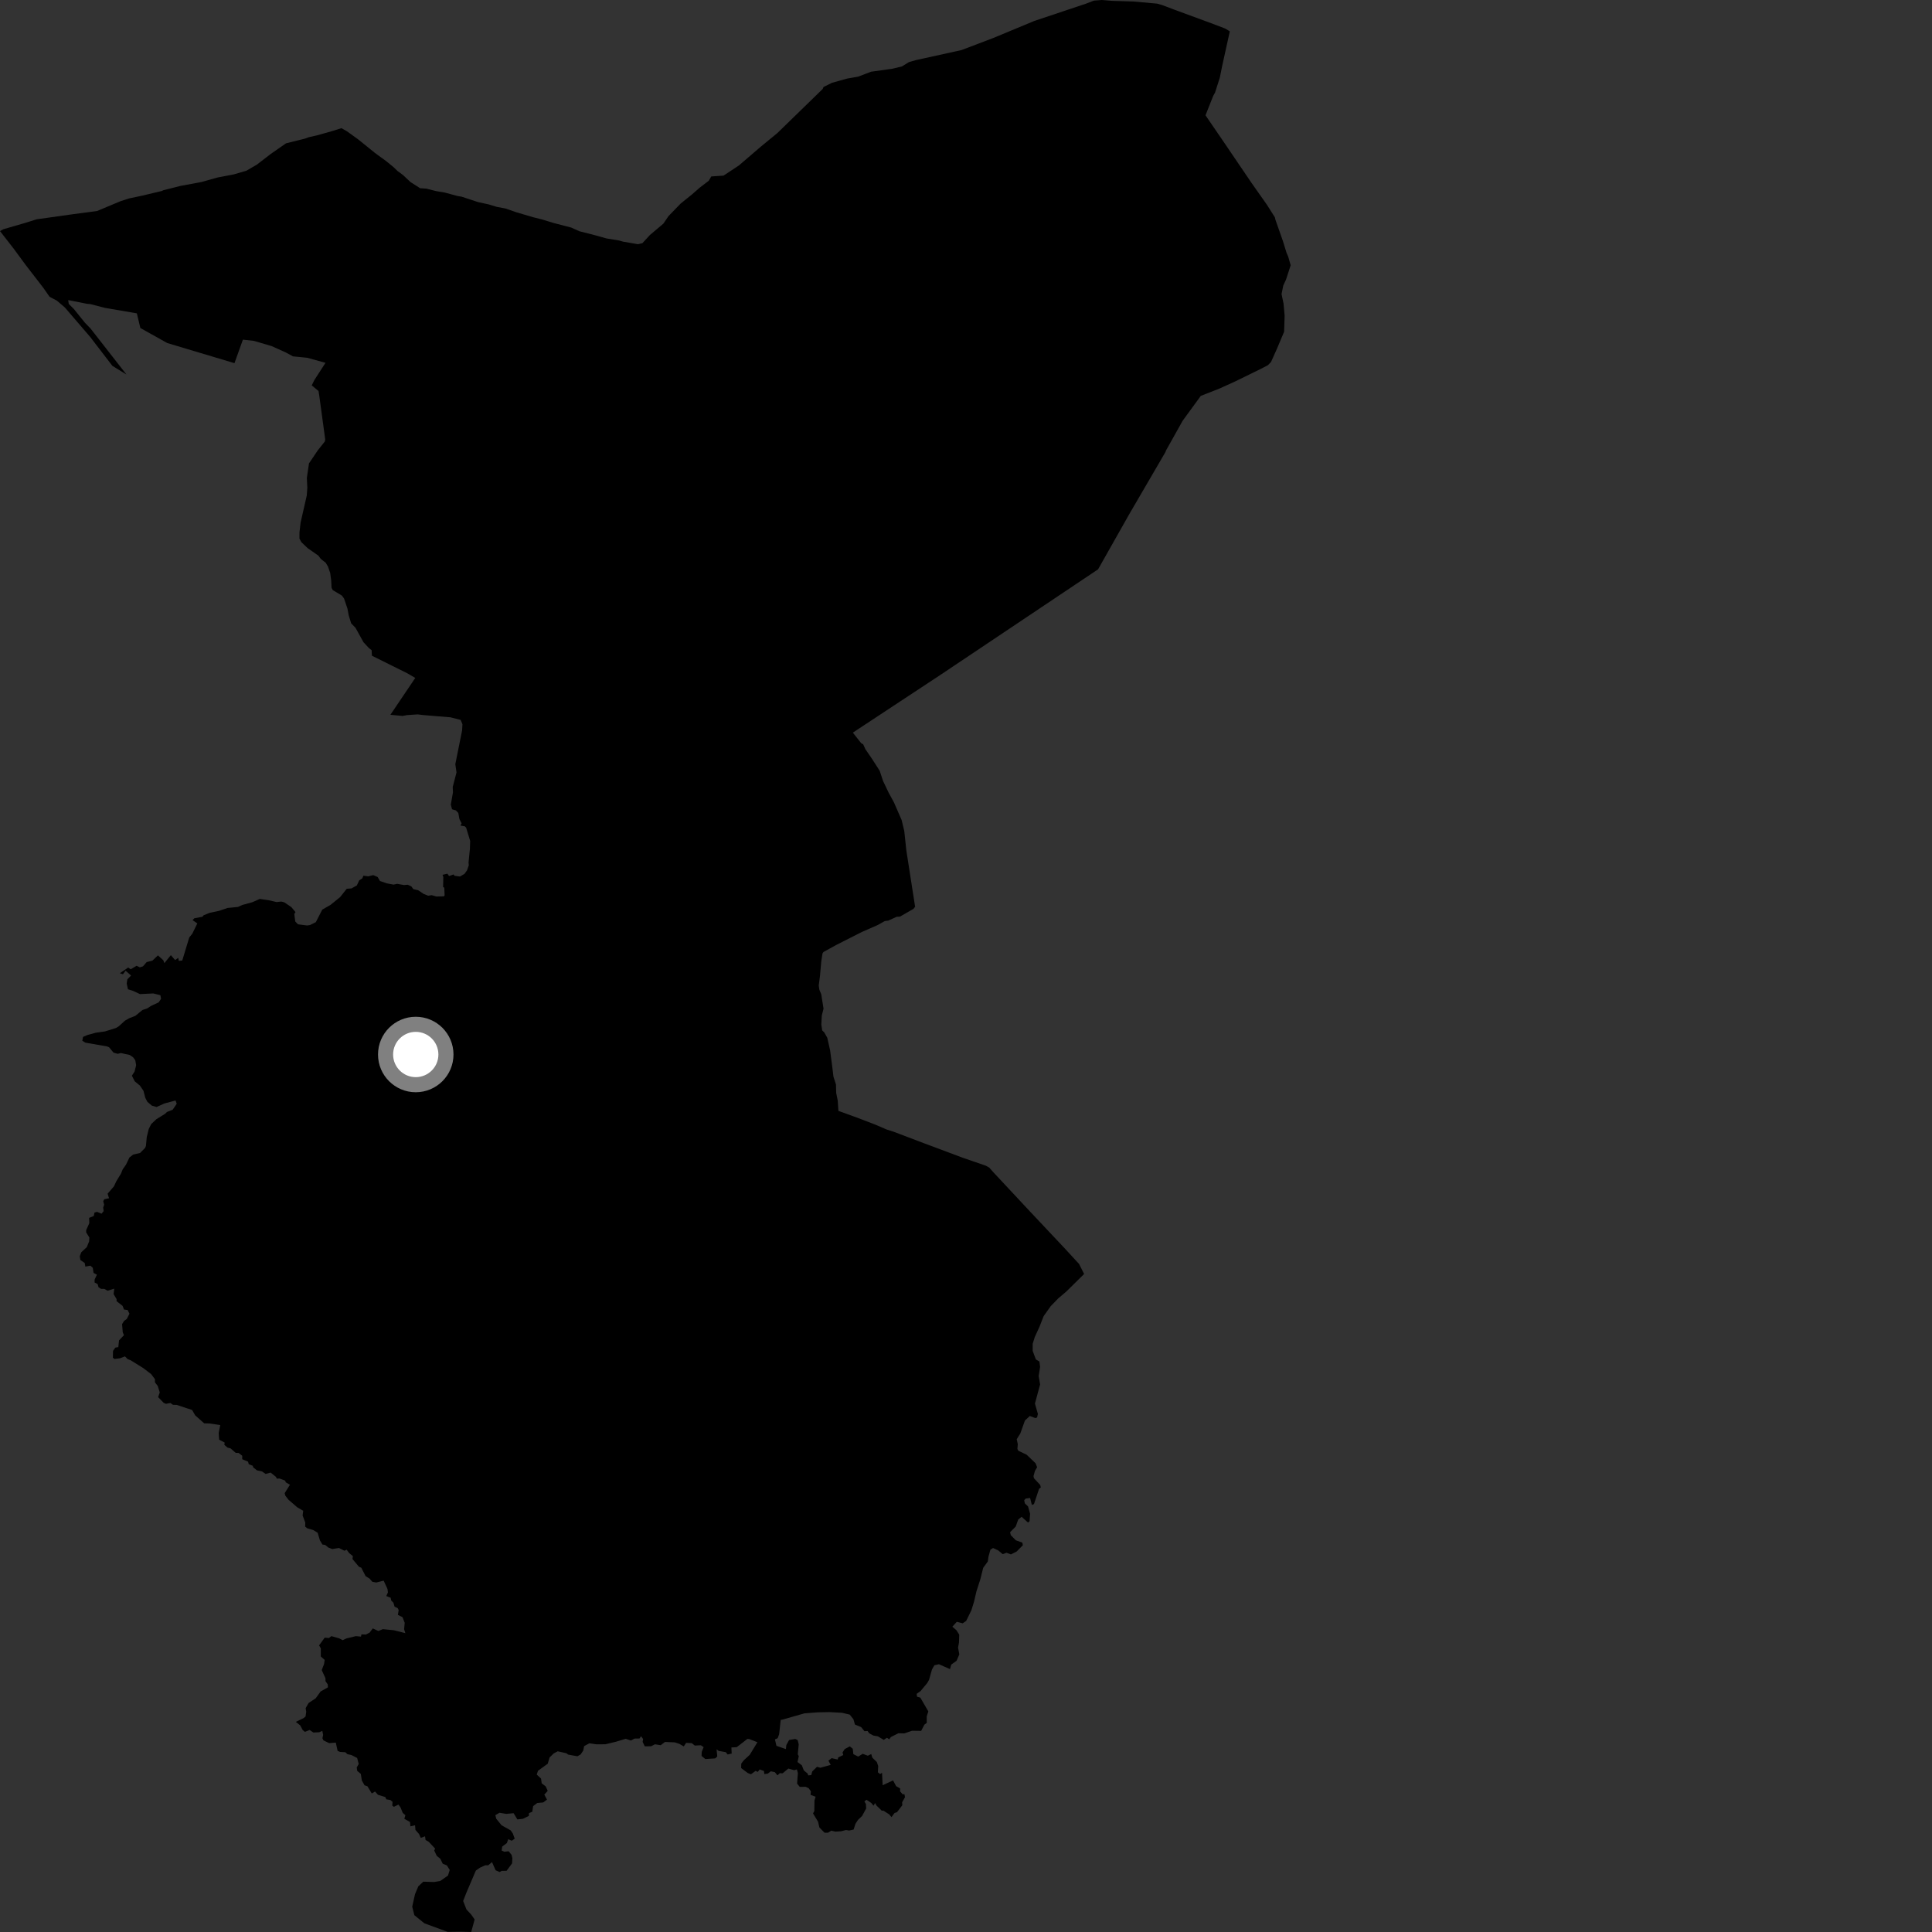 <?xml version="1.0" encoding="utf-8" ?>
<svg baseProfile="full" height="1024" version="1.1" width="1024" xmlns="http://www.w3.org/2000/svg" xmlns:ev="http://www.w3.org/2001/xml-events" xmlns:xlink="http://www.w3.org/1999/xlink"><rect width="100%" height="100%" fill="#333333" stroke="none"/><defs /><polygon fill="black" points="93.669,585.003 91.503,588.197 88.52,589.359 87.473,590.351 82.884,593.192 80.143,595.789 78.836,598.398 77.785,602.692 77.342,607.389 76.892,608.431 74.229,611.104 70.59,611.944 68.603,613.499 66.762,617.325 65.025,619.789 64.118,622.039 61.618,626.157 60.399,628.772 57.032,632.677 57.794,635.094 55.306,635.618 54.701,636.656 55.203,638.486 54.678,640.086 54.942,641.919 53.81,643.293 51.466,642.318 50.107,642.67 49.686,644.501 47.245,645.503 47.331,648.316 45.686,651.966 45.669,653.189 47.365,655.897 47.245,657.937 46.01,661 43.058,663.749 42.279,665.841 42.6,667.833 44.879,669.399 45.238,671.319 47.903,670.832 49.175,671.951 49.573,674.652 51.361,675.621 50.147,678.219 50.141,679.745 51.744,680.584 52.216,682.26 53.56,683.122 55.273,683.133 57.027,684.102 60.551,683.006 60.224,685.903 61.799,688.578 61.78,689.637 64.97,692.134 65.743,694.089 67.646,694.334 68.614,696.295 67.186,699.087 65.776,700.093 64.708,701.827 65.059,706.148 65.698,707.664 63.094,710.421 62.704,713.994 61.113,714.268 59.905,715.997 59.835,719.612 60.683,720.283 63.671,719.907 66.244,718.904 67.649,720.35 69.255,720.961 75.936,725.124 80.093,728.285 82.12,730.987 82.139,732.693 83.603,734.577 84.678,738.01 83.811,740.511 86.783,743.554 87.981,744.048 90.307,743.607 91.659,744.572 93.718,744.633 101.825,747.326 103.432,750.141 108.215,754.4 110.976,754.459 116.734,755.332 115.92,759.533 116.155,763.079 119.078,764.578 118.903,765.791 120.635,767.287 122.133,767.621 124.926,770.043 126.419,770.075 128.377,771.556 128.387,773.42 131.466,774.704 131.856,776.058 134,776.899 134.139,777.684 136.185,779.303 138.849,779.877 140.77,781.201 143.455,780.505 146.167,782.693 146.797,783.731 148.14,783.633 151.134,784.746 151.48,785.682 153.678,786.94 150.875,791.426 151.232,792.717 152.921,794.899 157.585,798.933 160.709,800.726 160.396,803.25 161.806,806.967 161.74,809.134 162.874,810.05 166.011,810.947 168.36,812.396 169.579,816.474 170.92,818.636 172.361,818.862 174.018,820.22 176.09,821.036 179.646,820.462 182.552,821.914 183.746,821.382 185.07,823.158 187.036,824.794 186.807,826.3 190.257,830.426 191.481,830.906 193.797,835.409 195.873,836.693 197.362,838.39 199.44,838.757 203.345,837.781 205.378,842.183 205.613,843.994 204.735,845.923 207.046,846.827 207.354,848.306 208.513,849.462 209.135,851.566 210.796,852.348 211.305,853.394 210.89,855.91 213.349,857.151 214.499,860.113 214.189,863.551 214.855,865.615 208.787,864.064 202.92,863.488 200.552,864.452 197.576,863.102 195.908,865.326 193.926,866.34 191.585,866.249 191.322,867.433 188.626,867.186 183.663,868.384 181.626,869.323 179.807,868.367 175.637,867.183 174.329,868.193 172.104,867.977 169.124,872.087 170.047,873.658 170.025,877.962 172.082,879.782 171.757,881.968 170.524,885.186 172.489,889.47 172.532,891.071 173.706,892.733 173.819,894.324 169.944,896.502 167.334,900.124 163.575,902.628 161.995,905.347 162.304,907.259 161.948,909.771 160.924,910.622 156.804,912.625 159.136,914.508 160.424,916.949 161.618,917.923 164.112,916.921 166.086,918.271 169.22,918.124 170.825,917.402 171.264,919.485 170.891,921.349 171.468,922.452 174.483,923.902 177.981,923.606 178.939,927.995 180.243,928.552 183.045,928.73 184.154,929.763 186.231,930.193 189.301,931.758 190.123,934.92 189.073,936.809 189.337,938.606 191.23,940.183 191.796,943.726 193.227,946.255 194.739,946.744 197.041,950.573 198.796,949.549 200.306,951.263 204.227,952.481 204.741,953.678 206.871,954.024 208.067,955.018 207.912,956.984 208.757,957.654 211.2,956.468 212.305,958.025 213.463,960.872 214.859,962.111 214.297,963.983 217.326,965.703 217.524,967.992 219.989,967.424 220.19,969.881 222.086,972.044 223.018,974.111 225.276,973.285 225.561,975.221 227.261,976.205 230.649,979.83 230.125,980.782 231.511,983.667 233.355,985.138 234.655,987.8 236.887,988.734 238.356,991.119 237.445,994.086 233.327,996.957 230.112,997.499 224.349,997.329 221.708,999.814 219.976,1003.916 218.484,1010.586 219.626,1015.096 224.94,1019.402 237.289,1023.928 244.648,1023.839 249.752,1024.0 251.562,1017.344 249.727,1014.73 247.25,1012.09 245.475,1007.557 247.212,1003.139 252.213,991.433 254.403,989.901 257.174,988.643 258.777,988.649 260.76,986.933 262.681,991.276 264.808,992.226 265.924,991.591 268.504,991.555 271.412,987.636 271.573,984.861 271.119,983.069 269.593,981.2 267.327,981.463 265.88,980.822 266.175,978.722 268.66,976.86 269.364,974.811 271.224,975.629 272.801,974.553 271.832,971.827 270.704,970.167 265.839,967.427 263.03,963.978 262.544,962.092 264.748,960.791 268.242,961.394 272.224,961.034 274.211,964.326 277.183,963.995 280.295,962.472 280.391,960.987 282.115,960.271 282.584,957.264 284.773,955.616 287.912,955.33 289.914,953.834 288.498,951.164 290.291,949.203 289.236,946.824 287.12,945.218 286.76,942.655 284.479,940.574 285.151,938.548 290.311,934.8 291.28,931.504 293.477,929.354 295.602,928.229 300.141,929.248 301.169,929.982 306.021,930.861 307.77,929.873 309.132,927.82 309.605,925.476 312.385,923.977 316.081,924.526 320.832,924.5 326.548,923.134 331.647,921.587 334.37,922.521 336.293,921.483 338.958,921.443 339.751,920.236 340.869,921.712 340.606,923.234 341.742,925.6 345.091,925.552 347.163,924.506 350.176,924.995 352.466,923.262 357.698,923.491 360.078,924.28 362.42,925.623 363.654,923.743 366.681,923.917 368.242,925.181 371.501,925.024 372.934,926.025 371.941,928.547 371.837,930.679 373.822,932.318 379.08,931.989 380.17,930.963 379.798,927.159 380.902,928.006 384.675,928.683 385.652,929.915 387.811,929.432 387.653,926.197 390.503,926.03 396.143,921.647 397.128,921.728 401.445,923.427 397.377,930.089 394.237,932.982 392.88,934.736 392.829,937.11 396.314,939.717 398.042,940.407 400.444,938.62 401.661,939.133 402.622,937.832 404.92,938.648 405.109,940.284 406.946,940.055 408.562,938.828 410.662,939.263 412.084,940.973 413.289,939.843 414.832,939.87 417.851,937.37 420.923,938.24 422.348,937.825 422.893,939.739 422.471,945.33 423.908,947.093 427.019,947.041 428.648,947.823 429.784,949.433 429.597,951.304 432.289,952.302 431.683,954.312 431.61,959.892 430.925,961.157 433.575,965.517 434.299,968.598 437.026,971.367 438.847,971.387 440.622,970.285 442.696,970.791 445.79,970.611 448.426,969.932 450.045,970.22 452.439,969.694 453.405,966.651 454.766,964.568 456.908,962.529 459.089,958.522 458.95,956.165 458.154,954.78 459.275,953.919 461.746,955.571 463.02,957.056 463.782,955.666 464.663,957.082 467.359,959.7 468.185,959.651 471.314,961.668 472.505,963.1 474.14,960.916 475.416,960.507 478.238,956.822 478.156,955.241 479.665,952.552 479.372,950.957 478.433,951.027 477.054,949.446 477.105,947.929 474.966,946.693 473.329,943.643 467.824,946.215 467.491,939.607 466.458,940.292 465.289,939.342 465.468,936.05 464.733,933.904 462.353,931.596 461.763,929.683 459.959,930.564 457.262,929.548 454.87,931.037 452.291,929.729 451.978,926.879 450.421,925.599 447.684,927.071 446.569,928.851 446.949,930.217 444.264,931.47 444.034,932.585 440.79,931.851 439.097,933.193 440.286,935.431 434.805,936.94 433.023,936.449 430.514,938.897 429.98,940.834 428.405,941.006 428.007,939.963 426.06,938.381 424.98,935.632 422.697,933.918 423.372,930.802 422.846,929.81 423.339,924.526 422.766,922.257 421.493,921.681 418.243,922.231 416.772,924.924 416.545,927.054 411.529,925.323 410.737,921.921 412.186,921.277 412.956,919.199 413.78,911.592 414.868,911.402 426.363,908.112 433.471,907.564 439.754,907.461 446.311,907.811 450.393,908.787 452.332,911.233 453.138,914.048 456.399,915.376 458.202,917.58 459.831,917.46 460.705,918.697 462.983,919.904 465.273,920.286 468.414,922.175 470.094,921.051 471.3,921.875 472.199,920.666 476.161,918.657 479.294,918.737 483.422,917.326 488.239,917.399 489.907,914.152 491.19,913.136 491.192,909.698 492.028,907.056 487.779,899.762 486.076,899.297 485.831,897.789 487.93,896.285 491.478,892.004 492.403,890.388 493.955,884.876 495.234,882.63 497.655,882.07 503.512,884.662 504.18,882.27 506.981,880.275 508.458,876.861 507.792,873.271 508.28,870.606 508.418,866.403 506.933,864.055 504.767,862.187 507.125,859.582 510.241,860.388 512.079,859.142 514.873,853.434 516.258,848.916 517.544,843.419 519.608,837.005 521.117,830.981 523.565,827.607 523.91,825.049 524.929,821.396 526.346,820.478 529.045,821.723 531.46,823.726 533.464,822.992 535.81,823.878 538.864,822.315 542.136,819.004 541.867,817.625 538.423,816.392 535.723,813.669 535.38,812.071 538.346,809.111 539.701,805.339 541.487,803.937 544.87,806.98 545.679,806.303 545.97,802.32 544.871,798.422 543.181,796.808 542.852,795.128 543.663,794.274 545.974,793.961 546.921,797.648 548.021,797.204 550.728,789.101 551.656,788.374 551.316,787.028 548.025,783.52 547.78,782.373 548.56,779.564 549.699,777.665 548.865,775.563 544.16,771.04 539.767,768.933 539.24,767.99 539.45,765.456 538.882,762.828 540.801,759.735 543.231,752.908 545.832,750.5 548.75,751.619 549.679,751.288 550.103,749.403 548.536,743.928 551.272,733.795 550.519,729.309 551.275,724.439 550.899,721.632 549.026,720.507 547.344,716.011 547.337,712.265 548.468,708.617 550.937,703.233 553.149,697.589 556.878,692.317 560.927,688.148 565.128,684.583 574.601,675.238 571.944,669.941 564.266,661.6 546.018,642.217 526.301,621.107 524.312,618.835 522.494,617.837 510.299,613.638 489.747,605.945 473.741,599.873 469.896,598.643 463.88,596.054 454.872,592.598 444.369,588.783 444.029,583.425 443.19,579.227 443.085,574.804 441.75,570.671 441.179,565.922 439.975,556.703 438.465,550 436.907,547.249 435.786,546.146 435.314,542.97 435.585,538.188 436.489,534.615 435.281,527.005 434.275,524.554 433.946,522.352 434.605,517.251 435.289,509.575 435.954,505.322 436.459,504.579 443.137,500.894 456.791,493.969 465.211,490.29 468.942,488.189 470.791,487.952 475.297,485.904 476.997,485.829 484.17,481.713 485.027,480.594 480.381,450.752 479.279,440.446 477.878,434.618 473.815,425.296 470.92,419.98 468.038,413.926 466.24,408.507 462.19,402.209 458.648,397.049 457.509,394.496 456.482,393.945 452.024,388.309 498.439,357.708 581.991,301.762 598.511,272.55 617.773,239.496 617.938,238.886 626.834,223 636.445,209.826 646.454,205.896 654.999,202.009 668.855,195.218 672.011,193.557 673.665,191.872 676.765,184.939 680.608,175.827 680.881,167.398 680.302,160.885 679.244,155.874 680.16,151.339 681.647,148.12 684.081,140.593 682.786,136.061 681.874,133.941 680,127.841 676.039,116.567 675.736,115.235 671.545,108.601 663.285,96.867 648.006,74.363 638.937,61.109 643.035,50.802 643.98,49.111 646.523,41.181 647.773,34.96 651.822,16.633 649.399,15.132 641.924,12.295 622.738,5.244 615.905,2.659 613.259,1.921 600.598,0.791 589.575,0.454 584.033,0.0 579.808,0.32 575.526,1.972 548.221,11.094 526.373,20.172 509.609,26.542 485.512,31.843 481.787,32.905 478.047,35.2 473.138,36.403 461.689,38.008 454.818,40.632 448.962,41.651 440.942,43.896 436.509,46.094 436.026,47.168 411.999,70.547 403.374,77.619 391.594,87.73 383.491,93.076 376.989,93.521 375.65,95.807 370.844,99.483 366.673,103.132 360.767,107.89 354.312,114.546 351.628,118.51 344.463,124.562 340.481,128.885 338.149,129.444 330.205,128.069 328.097,127.463 321.461,126.379 315.933,124.821 306.999,122.532 302.74,120.605 293.265,118.147 287.178,116.275 282.757,115.183 273.749,112.526 267.888,110.503 263.216,109.626 259.041,108.343 253.421,107.126 244.643,104.242 242.572,103.904 235.738,102.062 231.223,101.305 225.923,99.968 222.693,99.771 217.542,96.476 213.579,92.756 210.73,90.659 208.517,88.529 204.704,85.421 198.76,81.078 189.808,73.85 183.933,69.618 180.967,67.932 176.024,69.487 168.206,71.679 163.562,72.752 161.676,73.459 151.584,75.966 143.446,81.634 136.134,87.264 130.572,90.499 123.721,92.476 115.237,94.086 106.763,96.476 95.676,98.529 86.549,100.842 85.778,101.214 75.543,103.661 68.279,105.206 63.83,106.657 51.418,111.851 38.563,113.549 19.425,116.236 13.152,118.197 1.761,121.505 0.0,122.481 7.209,131.745 13.699,140.558 22.952,152.541 26.269,157.297 30.158,159.353 34.4,162.989 47.807,178.595 59.571,193.913 67.02,198.498 47.955,174.085 45.015,171.054 39.116,163.737 36.446,161.102 36.151,159.045 46.258,161.051 47.709,161.139 55.724,163.195 72.529,166.081 74.394,173.852 88.639,181.812 124.273,192.485 128.744,180.023 134.497,180.652 143.975,183.437 151.455,186.804 155.28,188.881 162.844,189.627 172.517,192.306 166.65,201.386 165.223,204.251 168.826,207.259 169.23,209.769 172.361,232.844 172.192,233.962 168.421,238.715 163.769,245.599 162.635,253.339 162.888,258.506 162.584,262.676 159.313,277.026 158.724,282.235 158.715,285.456 159.743,287.367 163.037,290.509 168.728,294.484 169.996,296.197 172.64,298.287 173.832,300.264 175,303.633 175.527,307.526 175.739,311.555 176.361,312.749 181.239,315.699 182.342,317.204 184.154,322.558 184.841,326.202 186.135,330.385 188.437,332.763 192.641,340.377 195.58,343.551 196.974,344.592 197.116,347.538 215.71,356.773 220.106,359.307 206.916,378.862 213.391,379.463 215.767,379.012 221.375,378.644 224.614,379.025 238.733,380.184 244.139,381.551 245.105,383.863 244.935,387.081 241.327,405.019 241.958,409.4 239.944,417.157 240.09,419.884 238.935,426.483 239.6,428.936 241.642,429.542 242.904,430.879 243.515,434.163 244.671,436.392 244.04,437.548 246.35,437.966 247.066,438.693 249.2,445.718 249.065,449.798 248.335,457.218 248.482,458.57 247.52,461.335 246.171,463.185 243.807,464.578 240.884,464.186 240.423,463.464 238.009,464.33 237.147,463.064 234.566,463.668 234.967,464.841 234.855,470.119 235.477,470.495 235.653,474.515 235.307,475.072 231.253,475.176 228.809,474.446 226.928,474.748 224.484,473.759 221.675,471.875 219.069,471.253 218.071,469.858 216.139,468.923 214.137,469.098 210.52,468.448 208.602,468.861 205.034,468.202 201.398,466.953 200.164,464.841 197.86,463.833 195.166,464.483 192.602,464.147 192.038,465.542 190.415,466.6 189.136,469.284 186.326,470.877 183.782,471.065 180.278,475.471 175.212,479.587 170.805,482.124 167.388,488.768 164.285,490.301 162.786,490.527 157.937,489.908 156.493,488.405 155.986,484.444 156.604,483.421 154.456,480.826 150.691,478.259 149.099,477.843 146.6,478.112 142.395,477.138 137.689,476.447 133.788,478.179 128.429,479.652 126.101,480.707 120.617,481.238 116.2,482.736 111.086,483.842 107.924,485.109 107.29,485.904 103.017,486.704 102.05,487.685 104.588,489.43 101.903,494.917 100.31,496.859 96.601,509.091 94.755,509.262 94.477,507.666 92.808,508.843 90.559,506.247 87.123,510.476 86.571,508.973 83.711,506.369 80.763,509.167 77.731,509.92 75.763,512.201 74.1,512.707 72.395,511.881 69.273,513.723 67.946,512.815 63.508,515.824 65.159,516.371 66.559,514.474 69.469,517.042 67.508,519.055 67.147,521.272 67.817,524.328 70.606,525.22 74.17,526.888 81.252,526.548 85.014,527.479 85.365,529.409 84.106,531.25 80.063,533.15 77.934,534.52 75.517,535.313 71.784,538.388 68.552,539.652 66.243,540.953 63.006,543.91 61.529,544.834 55.682,546.666 50.796,547.348 46.274,548.599 44.022,549.571 43.616,551.625 45.282,552.639 56.588,554.598 57.799,555.049 60.147,557.892 62.382,558.551 64.052,558.128 68.761,559.163 70.507,560.353 71.691,561.909 72.165,564.601 71.317,567.945 69.905,570.144 71.408,573.127 74.14,575.362 76.053,578.161 77,581.851 78.118,584.005 80.503,586.013 82.99,586.74 87.2,584.84 93.037,583.288 93.669,585.003" /><circle cx="220.359" cy="558.909" fill="rgb(100%,100%,100%)" r="16" stroke="grey" stroke-width="8" /></svg>